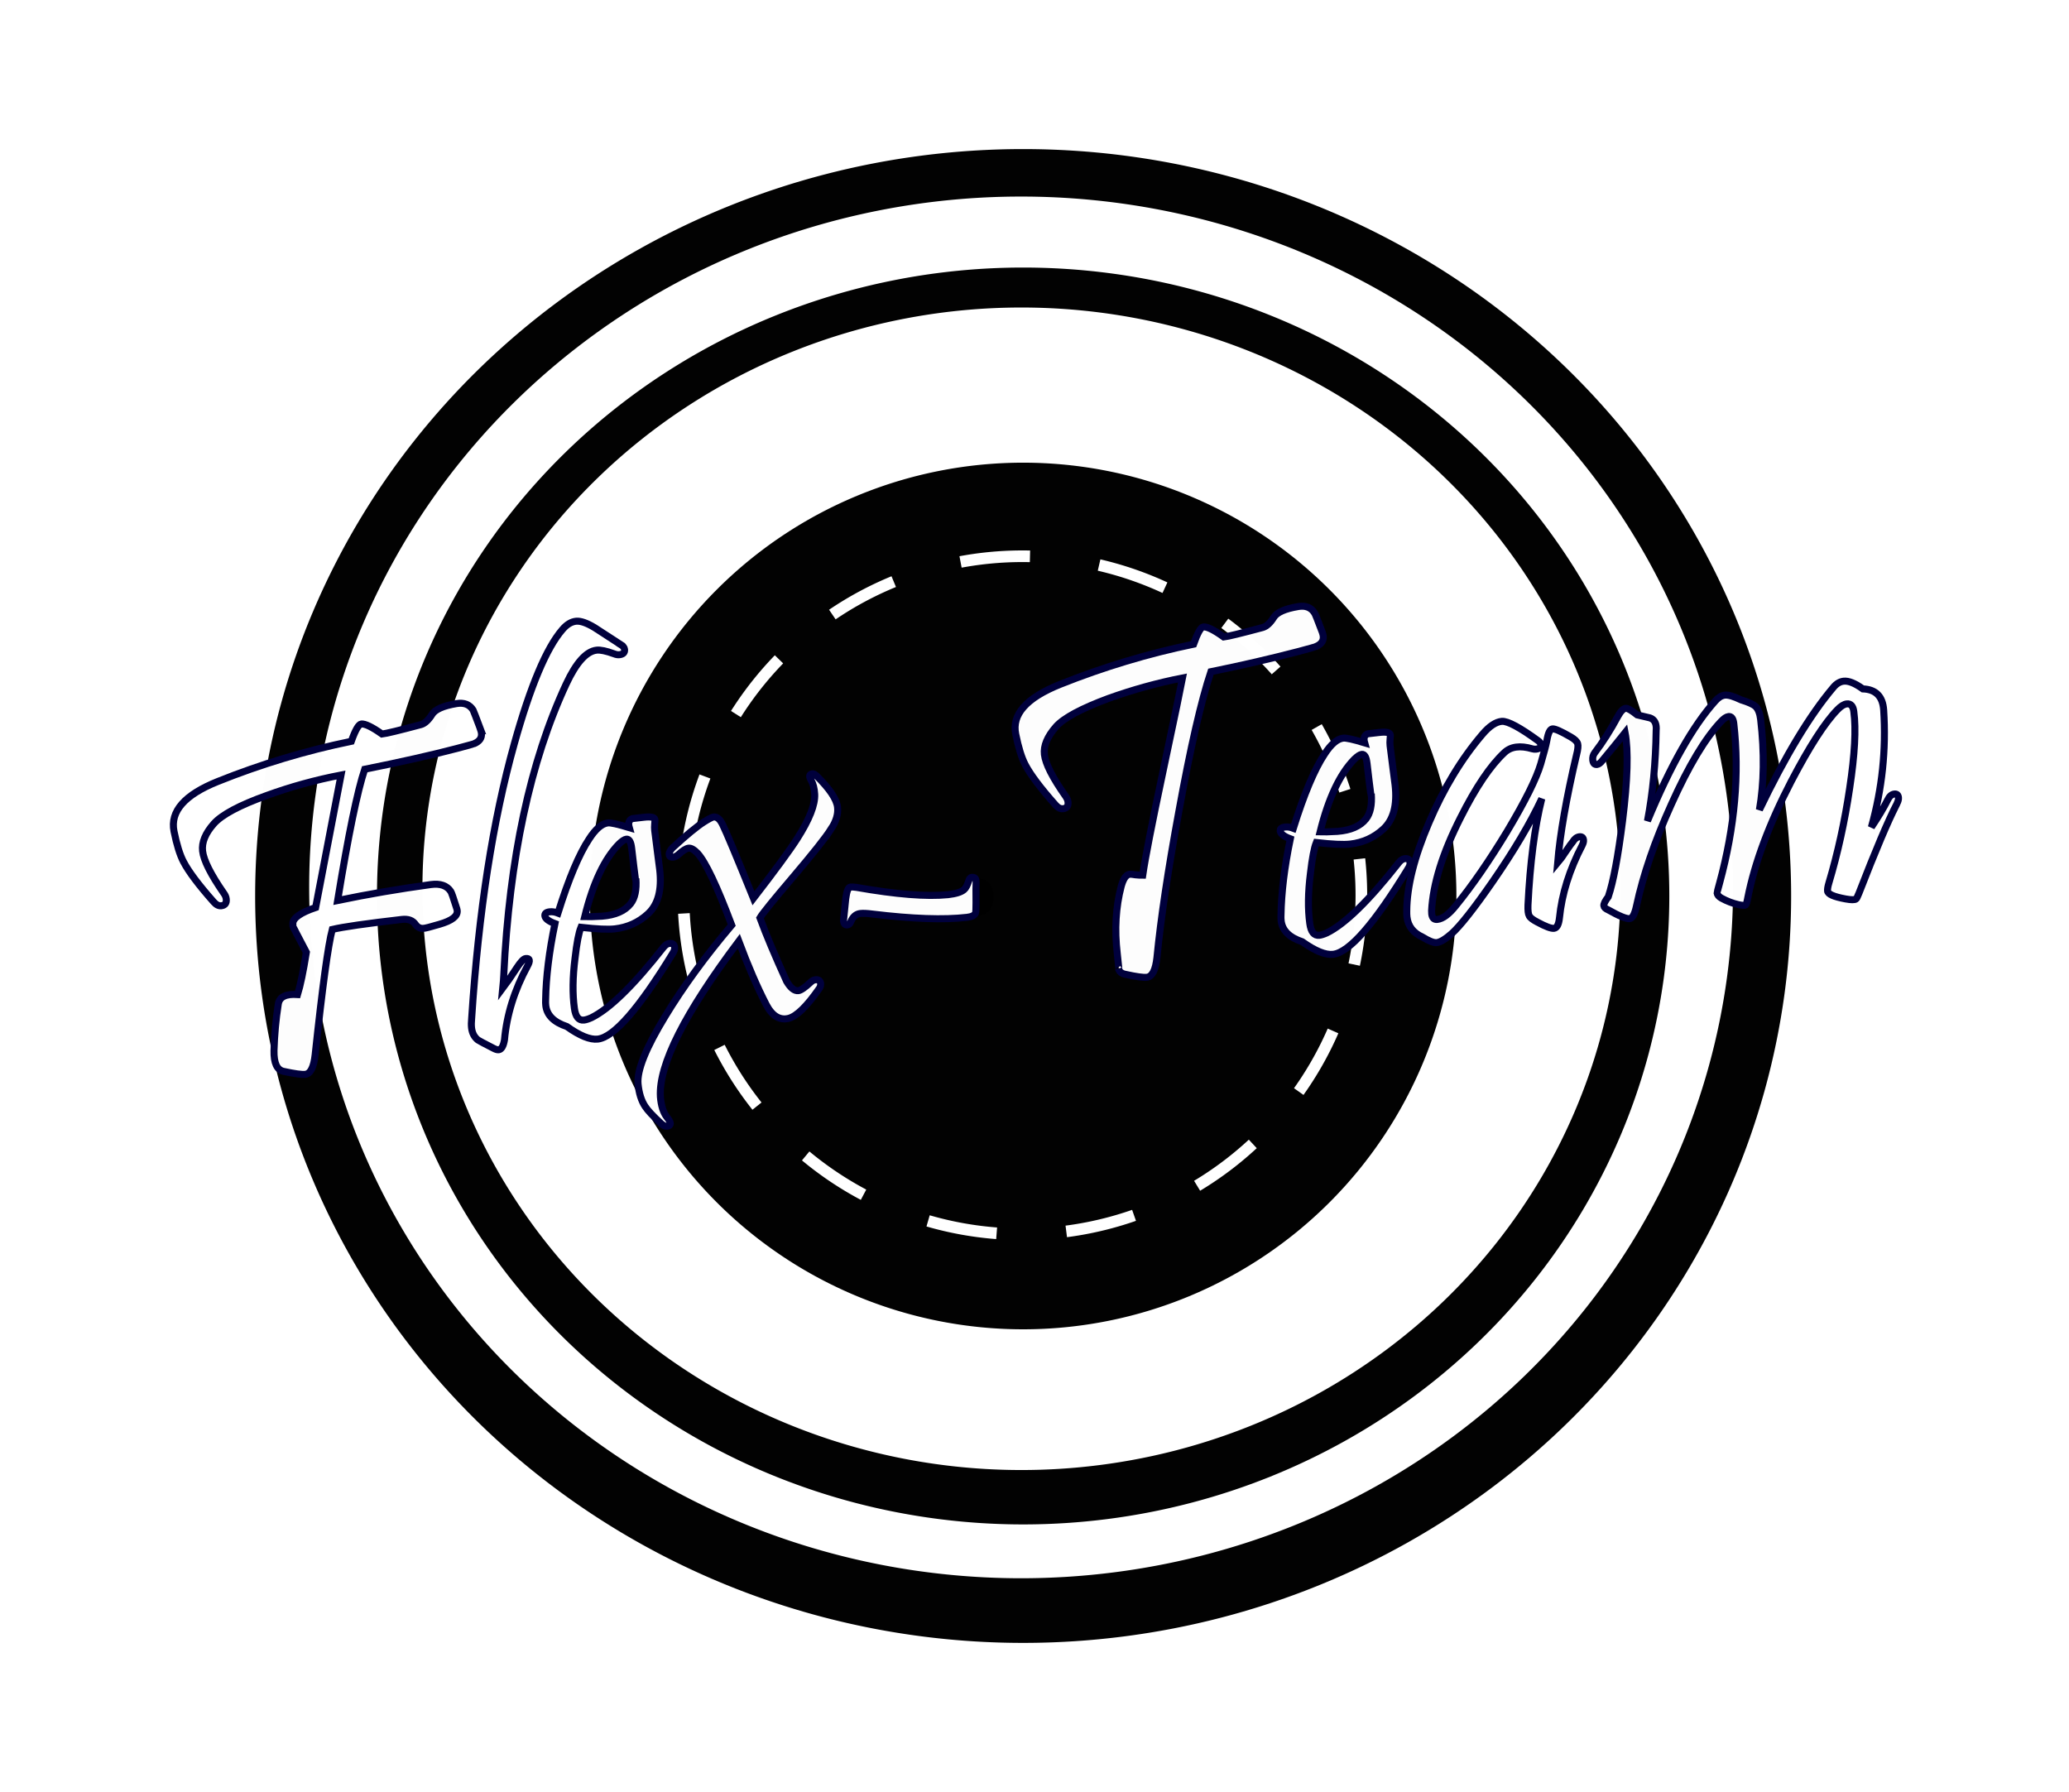 <?xml version="1.0" encoding="UTF-8" standalone="no"?>
<!-- Created with Inkscape (http://www.inkscape.org/) -->

<svg
   xmlns:dc="http://purl.org/dc/elements/1.1/"
   xmlns:cc="http://creativecommons.org/ns#"
   xmlns:rdf="http://www.w3.org/1999/02/22-rdf-syntax-ns#"
   xmlns:svg="http://www.w3.org/2000/svg"
   xmlns="http://www.w3.org/2000/svg"
   xmlns:sodipodi="http://sodipodi.sourceforge.net/DTD/sodipodi-0.dtd"
   xmlns:inkscape="http://www.inkscape.org/namespaces/inkscape"
   width="248.792mm"
   height="215.447mm"
   viewBox="0 0 248.792 215.447"
   version="1.1"
   id="svg8"
   style="enable-background:new"
   inkscape:version="0.92.3 (2405546, 2018-03-11)"
   sodipodi:docname="logo.svg">
  <defs
     id="defs2">
    <filter
       inkscape:collect="always"
       style="color-interpolation-filters:sRGB"
       id="filter6774">
      <feBlend
         inkscape:collect="always"
         mode="exclusion"
         in2="BackgroundImage"
         id="feBlend6776" />
    </filter>
  </defs>
  <sodipodi:namedview
     id="base"
     pagecolor="#ffffff"
     bordercolor="#666666"
     borderopacity="1.0"
     inkscape:pageopacity="0.0"
     inkscape:pageshadow="2"
     inkscape:zoom="0.7"
     inkscape:cx="358.36276"
     inkscape:cy="362.95419"
     inkscape:document-units="mm"
     inkscape:current-layer="layer3"
     showgrid="false"
     showguides="false"
     inkscape:window-width="1920"
     inkscape:window-height="1017"
     inkscape:window-x="1912"
     inkscape:window-y="-8"
     inkscape:window-maximized="1" />
  <g
     inkscape:label="Layer 1"
     inkscape:groupmode="layer"
     id="layer1"
     style="display:inline;opacity:0.4"
     transform="translate(18.205,14.642)" />
  <g
     inkscape:groupmode="layer"
     id="layer2"
     inkscape:label="Layer 2"
     style="display:inline;opacity:1"
     transform="translate(18.205,14.642)" />
  <g
     inkscape:groupmode="layer"
     id="layer3"
     inkscape:label="Layer 3"
     style="display:inline"
     transform="translate(18.205,14.642)">
    <g
       transform="matrix(1.348,0,0,1.348,-447.453,87.727)"
       style="opacity:1;filter:url(#filter6774)"
       id="g6432">
      <g
         id="g6753"
         transform="translate(232.077,41.199)"
         style="fill:#000000;fill-opacity:0.992">
        <path
           inkscape:connector-curvature="0"
           id="path4767"
           d="m 177.625,-103.844 a 68.508,66.618 0 0 0 -68.508,66.618 68.508,66.618 0 0 0 68.508,66.619 68.508,66.618 0 0 0 68.508,-66.619 68.508,66.618 0 0 0 -68.508,-66.618 z m -0.181,4.235 a 63.508,61.618 0 0 1 63.508,61.618 63.508,61.618 0 0 1 -63.508,61.618 63.508,61.618 0 0 1 -63.508,-61.618 63.508,61.618 0 0 1 63.508,-61.618 z m -4.26,60.588 a 1.323,1.89 0 0 0 -1.323,1.89 1.323,1.89 0 0 0 1.323,1.89 1.323,1.89 0 0 0 1.323,-1.89 1.323,1.89 0 0 0 -1.323,-1.89 z"
           style="opacity:1;fill:#000000;fill-opacity:0.992;stroke:none;stroke-width:0.626;stroke-linecap:butt;stroke-miterlimit:4;stroke-dasharray:none;stroke-opacity:1" />
        <path
           id="path4767-9"
           d="m 177.625,-93.277 a 57.641,56.051 0 0 0 -57.641,56.051 57.641,56.051 0 0 0 57.641,56.052 57.641,56.051 0 0 0 57.641,-56.052 57.641,56.051 0 0 0 -57.641,-56.051 z m -0.152,3.564 a 53.434,51.844 0 0 1 53.434,51.844 53.434,51.844 0 0 1 -53.434,51.844 53.434,51.844 0 0 1 -53.434,-51.844 53.434,51.844 0 0 1 53.434,-51.844 z M 173.889,-38.736 a 1.113,1.59 0 0 0 -1.113,1.59 1.113,1.59 0 0 0 1.113,1.59 1.113,1.59 0 0 0 1.113,-1.59 1.113,1.59 0 0 0 -1.113,-1.59 z"
           style="opacity:1;fill:#000000;fill-opacity:0.992;stroke:none;stroke-width:0.626;stroke-linecap:butt;stroke-miterlimit:4;stroke-dasharray:none;stroke-opacity:1"
           inkscape:connector-curvature="0" />
        <path
           style="opacity:1;fill:#000000;fill-opacity:0.992;stroke:none;stroke-width:1.326;stroke-linecap:butt;stroke-miterlimit:4;stroke-dasharray:7.956, 7.956;stroke-dashoffset:0;stroke-opacity:1"
           d="M 216.273,-37.225 A 38.648,38.648 0 0 1 177.625,1.423 38.648,38.648 0 0 1 138.977,-37.225 a 38.648,38.648 0 0 1 38.648,-38.648 38.648,38.648 0 0 1 38.648,38.648 z"
           id="path6315"
           inkscape:connector-curvature="0" />
        <path
           style="display:inline;opacity:1;fill:none;fill-opacity:0.992;stroke:#ffffff;stroke-width:5.012;stroke-linecap:butt;stroke-miterlimit:4;stroke-dasharray:30.07, 30.07;stroke-dashoffset:0;stroke-opacity:1;filter:url(#filter6774)"
           d="M 294.649,148.577 A 146.071,146.071 0 0 1 148.577,294.649 146.071,146.071 0 0 1 2.506,148.577 146.071,146.071 0 0 1 148.577,2.506 146.071,146.071 0 0 1 294.649,148.577 Z"
           id="path6315-4"
           inkscape:connector-curvature="0"
           transform="matrix(0.207,0,0,0.207,146.804,-68.046)" />
        <g
           aria-label="Flex-Team"
           transform="matrix(1.119,-0.129,0.129,1.119,-84.953,-295.447)"
           style="font-style:normal;font-variant:normal;font-weight:normal;font-stretch:normal;font-size:40px;line-height:1.25;font-family:Pristina;-inkscape-font-specification:Pristina;letter-spacing:0px;word-spacing:0px;fill:#ffffff;fill-opacity:0.992;stroke:#00003c;stroke-width:0.556;stroke-miterlimit:4;stroke-dasharray:none;stroke-opacity:1"
           id="flowRoot4759">
          <path
             d="m 164.143,236.401 q 0.039,0.176 0.039,0.312 0,0.566 -0.684,0.762 -0.039,0.019 -1.387,0.215 -3.027,0.43 -7.441,0.801 -1.152,2.461 -3.32,10.078 3.691,-0.332 7.48,-0.41 1.133,-0.019 1.504,0.723 0.078,0.156 0.293,1.289 0.039,0.156 0.039,0.273 0,0.664 -1.523,0.918 -1.094,0.195 -1.309,0.176 -0.371,-0.019 -0.566,-0.371 -0.273,-0.527 -1.035,-0.527 -4.258,0 -5.566,0.156 -0.703,1.797 -2.48,9.688 -0.332,1.465 -0.957,1.465 -0.41,0 -1.68,-0.43 -0.762,-0.254 -0.566,-1.719 0.273,-1.875 0.762,-3.633 0.234,-0.82 1.602,-0.566 0.449,-1.016 1.074,-3.242 -0.82,-2.109 -0.82,-2.168 0,-0.117 0.019,-0.234 0.117,-0.645 1.934,-1.035 0.098,-0.332 3.203,-10.195 -3.086,0.234 -6.035,0.938 -3.34,0.781 -4.414,1.738 -1.133,1.016 -1.133,2.051 0,1.113 1.289,3.516 0.137,0.234 0.137,0.469 0,0.488 -0.449,0.488 -0.312,0 -0.566,-0.371 -1.543,-2.207 -2.012,-3.438 -0.332,-0.859 -0.469,-2.48 -0.195,-2.402 3.887,-3.516 5.352,-1.465 10.879,-1.953 0.625,-1.27 0.938,-1.27 0.449,0 1.543,0.977 0.508,0 3.164,-0.391 0.449,-0.078 0.938,-0.684 0.43,-0.566 2.051,-0.645 0.898,-0.039 1.23,0.664 0.039,0.098 0.41,1.582 z"
             style="line-height:1;letter-spacing:-0.872px;fill:#ffffff;fill-opacity:0.992;stroke:#00003c;stroke-width:0.556;stroke-miterlimit:4;stroke-dasharray:none;stroke-opacity:1"
             id="path6383"
             inkscape:connector-curvature="0" />
          <path
             d="m 175.947,231.01 q 0.254,0.195 0.254,0.41 0,0.371 -0.449,0.371 -0.195,0 -0.41,-0.117 -0.898,-0.449 -1.348,-0.449 -1.23,0 -2.695,2.383 -5.312,8.652 -7.559,22.363 -0.059,0.371 -0.195,0.996 0.449,-0.469 1.328,-1.523 0.508,-0.605 0.742,-0.605 0.508,0 0.078,0.605 -1.875,2.676 -2.48,5.605 -0.215,0.723 -0.547,0.723 -0.156,0 -0.41,-0.176 -0.996,-0.664 -1.133,-0.781 -0.391,-0.391 -0.391,-1.016 0,-0.312 0.098,-0.762 2.266,-12.441 5.84,-21.191 2.695,-6.602 4.824,-8.555 0.586,-0.547 1.172,-0.527 0.527,0.019 1.367,0.664 0.957,0.781 1.914,1.582 z"
             style="line-height:1;letter-spacing:-0.872px;fill:#ffffff;fill-opacity:0.992;stroke:#00003c;stroke-width:0.556;stroke-miterlimit:4;stroke-dasharray:none;stroke-opacity:1"
             id="path6385"
             inkscape:connector-curvature="0" />
          <path
             d="m 177.243,255.756 q -4.746,6.074 -6.68,6.074 -0.918,0 -2.324,-1.27 -1.465,-0.684 -1.465,-1.836 0,-0.215 0.039,-0.449 0.352,-2.676 1.426,-5.918 -0.723,-0.371 -0.723,-0.703 0,-0.273 0.41,-0.273 0.312,0 0.645,0.176 1.738,-3.906 3.125,-5.547 0.898,-1.094 1.621,-1.094 0.332,0 1.641,0.566 -0.098,-0.586 0.332,-0.684 0.019,0 0.918,0 0.84,0 0.84,0.293 0,0.059 -0.059,0.332 -0.059,0.273 -0.059,0.508 0,0.703 0.019,1.738 0.019,1.035 0.019,1.387 0,2.422 -1.328,3.379 -1.211,0.879 -2.734,0.879 -0.801,0 -2.656,-0.43 -0.332,0.605 -0.742,2.363 -0.547,2.227 -0.508,3.945 0.019,1.016 0.645,1.016 0.234,0 0.605,-0.117 2.266,-0.801 6.309,-4.883 0.254,-0.254 0.508,-0.254 0.371,0 0.371,0.352 0,0.215 -0.195,0.449 z m -2.285,-8.633 q 0,-0.762 -0.332,-0.762 -0.215,0 -0.625,0.312 -1.914,1.543 -3.359,5.41 0.391,0.059 1.367,0.117 1.582,0.059 2.363,-0.723 0.586,-0.586 0.645,-1.934 -0.059,0.996 -0.059,-2.422 z"
             style="line-height:1;letter-spacing:-0.872px;fill:#ffffff;fill-opacity:0.992;stroke:#00003c;stroke-width:0.556;stroke-miterlimit:4;stroke-dasharray:none;stroke-opacity:1"
             id="path6387"
             inkscape:connector-curvature="0" />
          <path
             d="m 190.805,247.436 q -0.742,0.918 -3.438,3.438 -2.598,2.422 -2.949,2.891 0.488,2.031 1.523,5.234 0.371,0.84 0.84,0.84 0.293,0 1.035,-0.547 0.195,-0.156 0.41,-0.156 0.371,0 0.371,0.352 0,0.176 -0.137,0.352 -1.719,1.953 -2.695,2.09 -1.094,0.137 -1.641,-1.289 -0.82,-2.168 -1.582,-5.234 -7.363,7.754 -7.578,11.523 -0.039,1.074 0.332,1.68 0.449,0.703 -0.078,0.703 -0.215,0 -0.449,-0.273 -0.859,-0.996 -1.094,-1.484 -0.371,-0.723 -0.352,-1.836 0.039,-1.602 2.754,-5.078 2.48,-3.203 6.055,-6.562 -1.211,-4.824 -2.031,-5.957 -0.371,-0.488 -0.664,-0.488 -0.293,0 -0.859,0.41 -0.234,0.156 -0.43,0.156 -0.293,0 -0.293,-0.234 0,-0.254 0.352,-0.527 1.777,-1.289 2.656,-1.719 0.645,-0.312 0.82,-0.312 0.41,0 0.645,0.684 0.332,0.918 1.758,6.074 2.949,-3.027 3.965,-4.277 1.719,-2.109 1.797,-3.359 0.039,-0.664 -0.156,-1.133 -0.215,-0.488 0.156,-0.488 0.137,0 0.293,0.176 1.387,1.719 1.387,2.676 0,0.82 -0.723,1.68 z"
             style="line-height:1;letter-spacing:-0.872px;fill:#ffffff;fill-opacity:0.992;stroke:#00003c;stroke-width:0.556;stroke-miterlimit:4;stroke-dasharray:none;stroke-opacity:1"
             id="path6389"
             inkscape:connector-curvature="0" />
          <path
             d="m 201.75,252.885 q -0.059,0.352 -0.195,1.641 -0.078,0.703 -0.137,0.82 -0.137,0.254 -0.703,0.254 -2.773,0 -7.402,-1.113 -0.625,-0.156 -0.957,-0.156 -0.527,0 -0.84,0.586 -0.117,0.195 -0.273,0.195 -0.273,0 -0.273,-0.332 0,-0.078 0.019,-0.137 0.078,-0.371 0.352,-1.602 0.215,-0.879 0.469,-0.879 0.176,0 0.469,0.078 4.59,1.367 7.148,1.406 0.938,0 1.309,-0.254 0.215,-0.137 0.449,-0.664 0.137,-0.293 0.371,-0.215 0.234,0.059 0.195,0.371 z"
             style="line-height:1;letter-spacing:-0.872px;fill:#ffffff;fill-opacity:0.992;stroke:#00003c;stroke-width:0.556;stroke-miterlimit:4;stroke-dasharray:none;stroke-opacity:1"
             id="path6391"
             inkscape:connector-curvature="0" />
          <path
             d="m 231.249,236.401 q 0.039,0.176 0.039,0.312 0,0.566 -0.703,0.762 -0.039,0.019 -1.348,0.215 -3.457,0.488 -7.109,0.801 -1.543,3.301 -3.789,10.703 -2.07,6.758 -3.047,11.289 -0.332,1.465 -0.977,1.465 -0.41,0 -1.66,-0.43 -0.449,-0.137 -0.488,-0.527 0.039,0.391 0.039,-1.191 0,-2.871 0.918,-5.234 0.352,-0.879 0.781,-0.879 0.117,0 0.449,0.098 0.352,0.078 0.566,0.098 0.527,-1.992 2.5,-7.871 2.227,-6.641 2.422,-7.285 -3.008,0.234 -6.016,0.938 -3.34,0.82 -4.375,1.738 -1.172,1.055 -1.172,2.09 0,1.113 1.289,3.477 0.137,0.254 0.137,0.469 0,0.488 -0.449,0.488 -0.312,0 -0.566,-0.371 -1.543,-2.207 -2.012,-3.438 -0.332,-0.859 -0.469,-2.48 -0.215,-2.383 3.926,-3.516 5.391,-1.465 10.879,-1.953 0.625,-1.27 0.918,-1.27 0.449,0 1.523,0.977 0.508,0 3.145,-0.391 0.469,-0.078 0.957,-0.684 0.43,-0.566 2.051,-0.645 0.879,-0.039 1.211,0.664 0.059,0.098 0.43,1.582 z"
             style="line-height:1;letter-spacing:-0.872px;fill:#ffffff;fill-opacity:0.992;stroke:#00003c;stroke-width:0.556;stroke-miterlimit:4;stroke-dasharray:none;stroke-opacity:1"
             id="path6393"
             inkscape:connector-curvature="0" />
          <path
             d="m 235.866,255.756 q -4.746,6.074 -6.68,6.074 -0.918,0 -2.324,-1.27 -1.465,-0.684 -1.465,-1.836 0,-0.215 0.039,-0.449 0.352,-2.676 1.426,-5.918 -0.723,-0.371 -0.723,-0.703 0,-0.273 0.41,-0.273 0.312,0 0.645,0.176 1.738,-3.906 3.125,-5.547 0.898,-1.094 1.621,-1.094 0.332,0 1.641,0.566 -0.098,-0.586 0.332,-0.684 0.019,0 0.918,0 0.84,0 0.84,0.293 0,0.059 -0.059,0.332 -0.059,0.273 -0.059,0.508 0,0.703 0.019,1.738 0.019,1.035 0.019,1.387 0,2.422 -1.328,3.379 -1.211,0.879 -2.734,0.879 -0.801,0 -2.656,-0.43 -0.332,0.605 -0.742,2.363 -0.547,2.227 -0.508,3.945 0.019,1.016 0.645,1.016 0.234,0 0.605,-0.117 2.266,-0.801 6.309,-4.883 0.254,-0.254 0.508,-0.254 0.371,0 0.371,0.352 0,0.215 -0.195,0.449 z m -2.285,-8.633 q 0,-0.762 -0.332,-0.762 -0.215,0 -0.625,0.312 -1.914,1.543 -3.359,5.41 0.391,0.059 1.367,0.117 1.582,0.059 2.363,-0.723 0.586,-0.586 0.645,-1.934 -0.059,0.996 -0.059,-2.422 z"
             style="line-height:1;letter-spacing:-0.872px;fill:#ffffff;fill-opacity:0.992;stroke:#00003c;stroke-width:0.556;stroke-miterlimit:4;stroke-dasharray:none;stroke-opacity:1"
             id="path6395"
             inkscape:connector-curvature="0" />
          <path
             d="m 250.151,248.315 q -1.797,4.98 -2.48,8.359 0.293,-0.273 0.762,-0.84 0.488,-0.566 0.605,-0.664 0.273,-0.352 0.586,-0.352 0.293,0 0.293,0.293 0,0.176 -0.156,0.41 -1.836,2.715 -2.441,5.488 -0.176,0.781 -0.527,0.781 -0.332,0 -1.23,-0.625 -0.527,-0.352 -0.605,-0.586 -0.098,-0.215 0,-0.859 0.82,-4.961 2.051,-8.242 -1.699,2.754 -4.629,6.094 -2.559,2.91 -3.691,3.711 -0.82,0.566 -1.25,0.566 -0.352,0 -1.074,-0.566 -1.035,-0.625 -1.035,-1.719 0,-0.215 0.039,-0.488 0.352,-2.891 2.539,-6.719 2.188,-3.848 5.02,-6.484 0.918,-0.859 1.641,-0.84 0.703,0.039 2.676,1.855 0.176,0.156 0.176,0.332 0,0.312 -0.41,0.312 -0.156,0 -0.293,-0.059 -1.387,-0.586 -2.227,0.039 -1.836,1.348 -4.062,4.746 -2.578,3.906 -3.105,7.031 -0.019,0.137 -0.019,0.254 0,0.488 0.391,0.488 0.664,0 1.582,-0.918 2.188,-2.129 4.688,-5.352 2.559,-3.34 3.281,-5.039 0.527,-1.25 0.684,-1.758 0.254,-0.879 0.547,-0.879 0.293,0 1.367,0.801 0.449,0.332 0.488,0.605 0.039,0.234 -0.176,0.82 z"
             style="line-height:1;letter-spacing:-0.872px;fill:#ffffff;fill-opacity:0.992;stroke:#00003c;stroke-width:0.556;stroke-miterlimit:4;stroke-dasharray:none;stroke-opacity:1"
             id="path6397"
             inkscape:connector-curvature="0" />
          <path
             d="m 274.904,255.092 q -1.27,1.895 -3.789,6.68 -0.234,0.43 -0.293,0.449 -0.176,0.098 -0.82,-0.098 -1.348,-0.41 -1.348,-0.781 0,-0.215 0.176,-0.625 1.465,-3.418 2.5,-7.285 1.055,-3.887 1.016,-5.957 0,-0.684 -0.488,-0.684 -0.332,0 -0.781,0.371 -1.66,1.348 -4.297,5.234 -3.164,4.688 -4.473,8.77 -0.137,0.469 -0.234,0.527 -0.117,0.059 -0.566,-0.098 -0.664,-0.234 -1.27,-0.664 -0.293,-0.215 -0.293,-0.449 0,-0.039 0.293,-0.762 2.559,-6.406 2.559,-12.402 0,-0.605 -0.352,-0.605 -0.254,0 -0.645,0.332 -2.09,1.758 -4.648,6.055 -2.461,4.102 -3.672,7.695 -0.312,0.918 -0.645,0.918 -0.391,0 -1.602,-0.879 -0.312,-0.176 -0.312,-0.371 0,-0.215 0.43,-0.664 0.801,-1.699 1.816,-5.859 1.152,-4.746 0.996,-6.895 -0.293,0.293 -0.996,0.977 -0.703,0.664 -1.055,1.016 -0.254,0.254 -0.449,0.254 -0.293,0 -0.293,-0.391 0,-0.312 0.215,-0.547 1.094,-1.133 2.168,-2.676 0.391,-0.547 0.684,-0.547 0.215,0 0.84,0.625 0.488,0.176 0.977,0.352 0.41,0.195 0.41,0.723 0,0.156 -0.039,0.332 -0.488,3.77 -1.504,7.031 3.457,-6.211 6.426,-8.828 0.41,-0.371 0.801,-0.371 0.41,0 1.25,0.527 0.801,0.352 1.055,0.625 0.293,0.352 0.293,1.094 0,3.984 -0.918,7.09 3.809,-6.035 6.934,-8.965 0.41,-0.391 0.859,-0.391 0.586,0 1.445,0.781 1.523,0.234 1.445,1.855 -0.234,4.707 -2.031,9.102 0.977,-1.152 1.523,-1.992 0.254,-0.41 0.586,-0.41 0.293,0 0.293,0.312 0,0.195 -0.176,0.469 z"
             style="line-height:1;letter-spacing:-0.872px;fill:#ffffff;fill-opacity:0.992;stroke:#00003c;stroke-width:0.556;stroke-miterlimit:4;stroke-dasharray:none;stroke-opacity:1"
             id="path6399"
             inkscape:connector-curvature="0" />
        </g>
      </g>
    </g>
  </g>
</svg>
